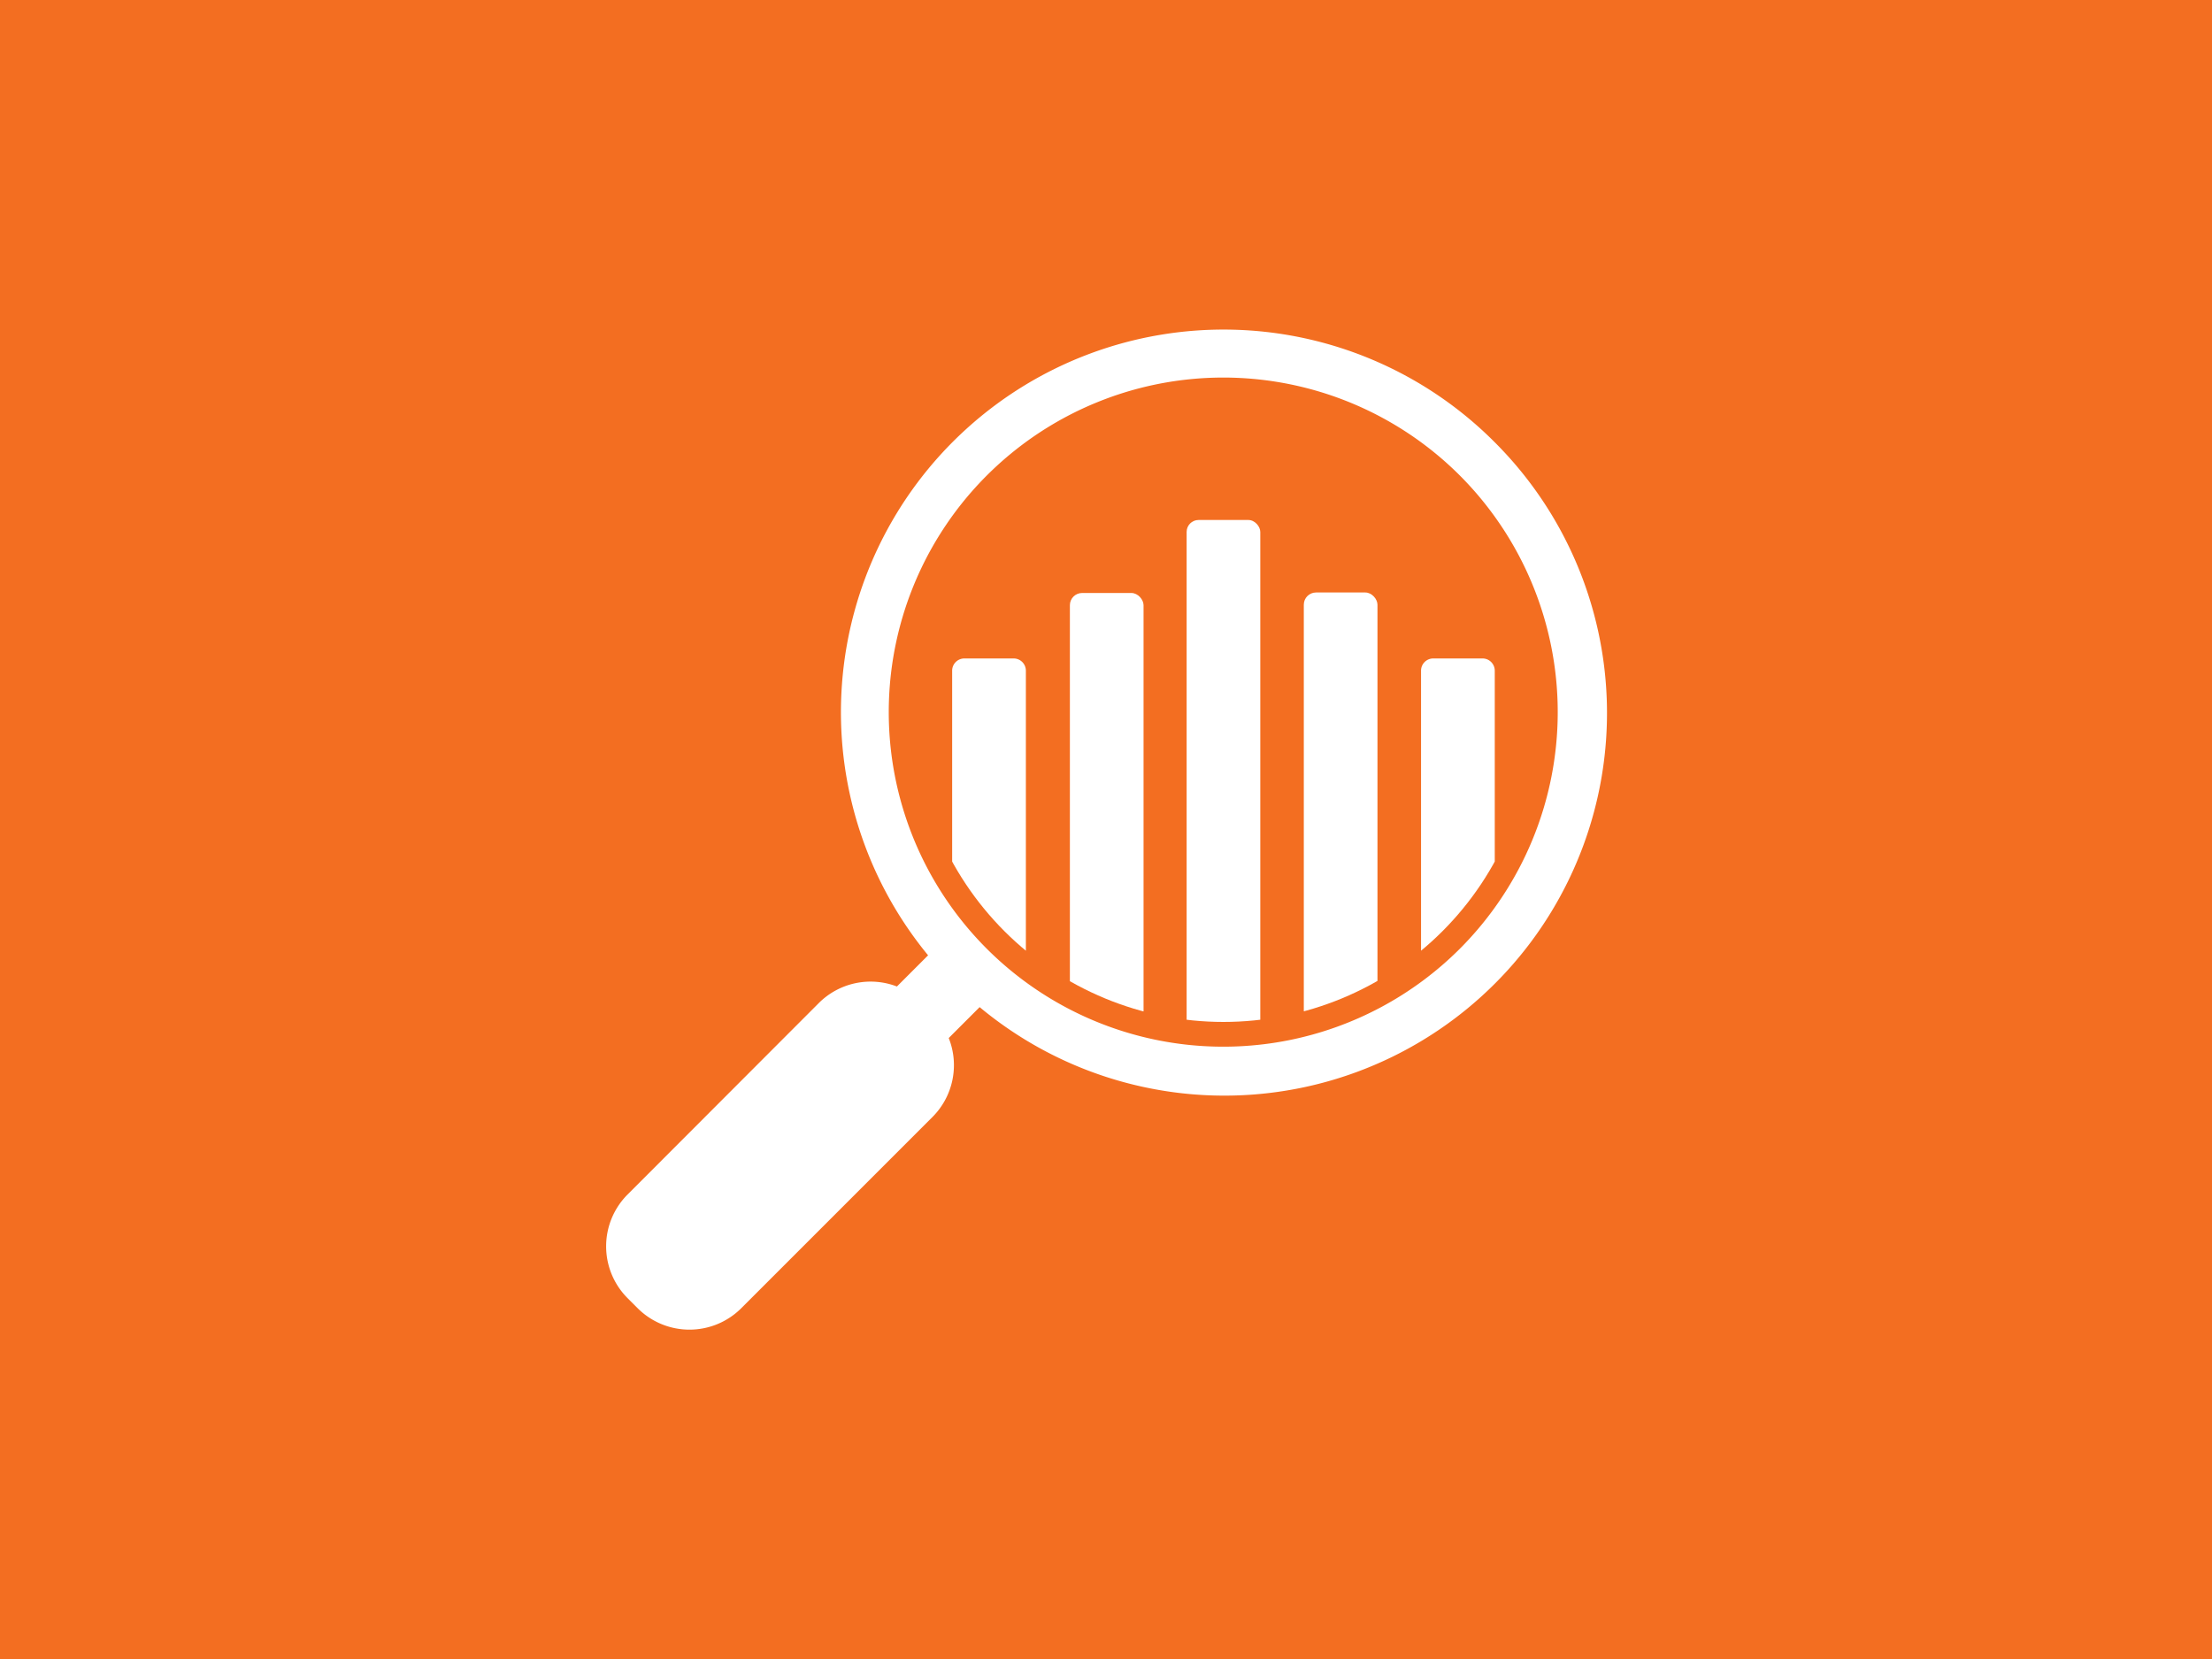 <svg id="Layer_1" data-name="Layer 1" xmlns="http://www.w3.org/2000/svg" xmlns:xlink="http://www.w3.org/1999/xlink" viewBox="0 0 400 300"><defs><style>.cls-1{fill:none;}.cls-2{fill:#f36e21;}.cls-3{clip-path:url(#clip-path);}.cls-4{fill:#fff;}</style><clipPath id="clip-path"><path class="cls-1" d="M221.24,72.8a56,56,0,1,0,56,56A56,56,0,0,0,221.24,72.8Z"/></clipPath></defs><title>project-icon</title><rect class="cls-2" width="400" height="300"/><g class="cls-3"><path class="cls-4" d="M174.39,119.07h8.91a2.21,2.21,0,0,1,2.21,2.21v57.94a2.21,2.21,0,0,1-2.21,2.21l-8.91-4.34a2.21,2.21,0,0,1-2.21-2.21V121.28A2.21,2.21,0,0,1,174.39,119.07Z"/><rect class="cls-4" x="193.47" y="107.23" width="13.32" height="83.31" rx="2.21" ry="2.21"/><rect class="cls-4" x="214.58" y="94.03" width="13.32" height="101.02" rx="2.16" ry="2.16"/><rect class="cls-4" x="235.77" y="107.14" width="13.32" height="83.31" rx="2.21" ry="2.21"/><path class="cls-4" d="M259.18,119.07h8.91a2.21,2.21,0,0,1,2.21,2.21v53.59a2.21,2.21,0,0,1-2.21,2.21l-8.91,4.34a2.21,2.21,0,0,1-2.21-2.21V121.28A2.21,2.21,0,0,1,259.18,119.07Z"/></g><path class="cls-4" d="M270.16,79.84a69.19,69.19,0,0,0-102.33,92.91l-5.64,5.64a13.25,13.25,0,0,0-14.13,3L113.49,216a13.26,13.26,0,0,0,0,18.75l1.81,1.81a13.26,13.26,0,0,0,18.75,0l34.57-34.57a13.26,13.26,0,0,0,2.94-14.28l5.59-5.59A69.19,69.19,0,0,0,270.16,79.84ZM264,171.55A60.5,60.5,0,1,1,264,86,60.57,60.57,0,0,1,264,171.55Z"/></svg>